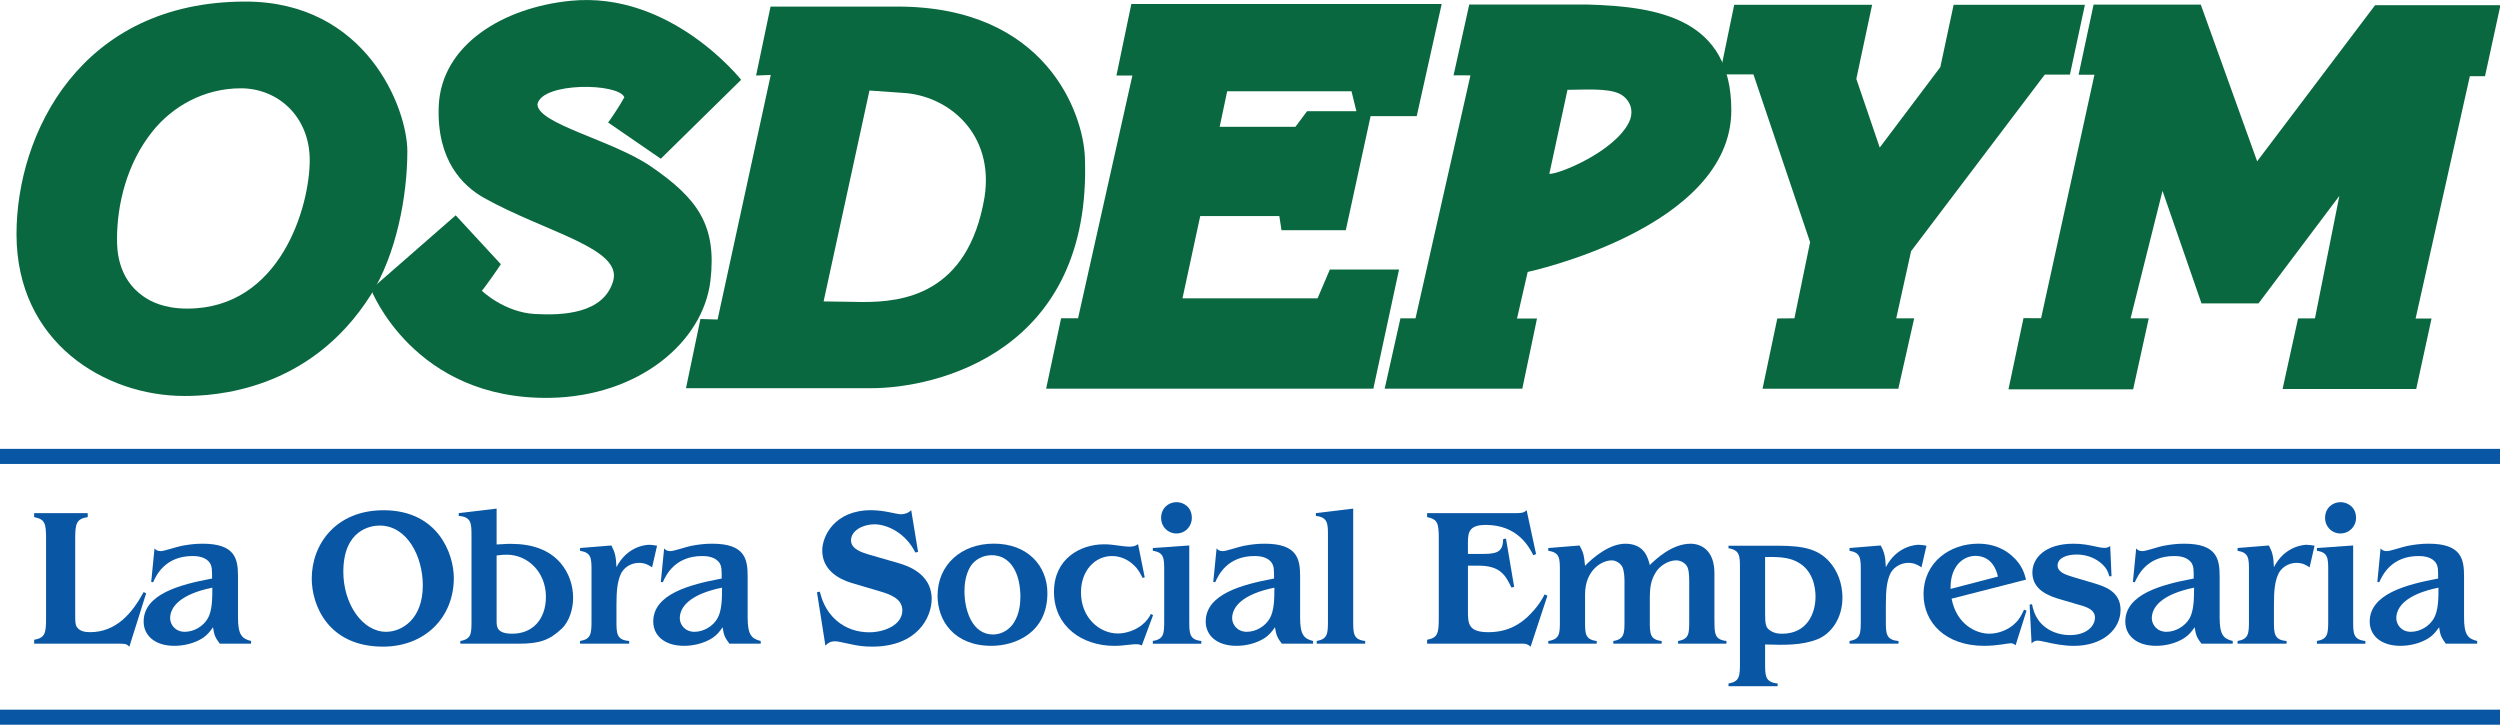 <?xml version="1.0" encoding="utf-8"?>
<!-- Generator: Adobe Illustrator 16.0.0, SVG Export Plug-In . SVG Version: 6.00 Build 0)  -->
<!DOCTYPE svg PUBLIC "-//W3C//DTD SVG 1.1//EN" "http://www.w3.org/Graphics/SVG/1.1/DTD/svg11.dtd">
<svg version="1.1" id="Layer_1" xmlns="http://www.w3.org/2000/svg" xmlns:xlink="http://www.w3.org/1999/xlink" x="0px" y="0px"
	 width="181.647px" height="52.657px" viewBox="0 0 181.647 52.657" enable-background="new 0 0 181.647 52.657"
	 xml:space="preserve">
<g>
	<path fill="#09683F" d="M8.502,17.375c0-2.523,0.713-5.505,2.578-7.829c1.452-1.815,3.742-3.13,6.42-3.13
		c2.703,0,5.004,2.066,5.004,5.217c0,3.378-2.125,10.789-8.898,10.789c-1.718,0-2.68-0.532-3.185-0.886
		C8.502,20.214,8.502,18.013,8.502,17.375 M17.828,0.114c-11.991,0-16.629,9.615-16.629,16.898c0,7.895,6.451,11.759,12.199,11.759
		c2.12,0,9.107-0.31,13.55-7.351c1.838-2.912,2.649-7.153,2.649-10.429C29.596,7.875,26.618,0.114,17.828,0.114"/>
	<path fill="#09683F" d="M36.39,19.197c0,0.031-1.351,1.977-1.383,1.915c0,0.033,1.646,1.572,3.831,1.701
		c2.097,0.121,5.004-0.033,5.708-2.374c0.726-2.41-4.89-3.55-9.386-6.066c-1.511-0.852-3.439-2.698-3.282-6.66
		c0.183-4.467,4.691-7.168,9.568-7.654c7.297-0.733,12.404,5.739,12.404,5.739l-5.837,5.735l-3.833-2.636
		c0.033,0.006,0.884-1.258,1.185-1.829c-0.425-1.052-5.974-1.112-6.313,0.497c-0.019,1.436,5.435,2.608,8.238,4.525
		c3.429,2.349,4.802,4.303,4.329,8.311c-0.534,4.472-5.21,8.384-11.628,8.506c-9.937,0.18-13.036-7.882-13.036-7.882l6.156-5.38
		L36.39,19.197z"/>
	<path fill="#09683F" d="M65.57,6.746c3.348,0.177,6.688,2.971,5.964,7.592c-1.207,7.119-6.019,7.606-8.84,7.606
		c-0.914,0-1.881-0.043-2.852-0.043l3.332-15.323L65.57,6.746z M54.936,5.488l1.066-0.042l-3.863,17.77l-1.246-0.038l-1.05,5.028
		h13.462c4.734,0,16.065-2.629,15.521-16.794C78.7,8.255,76.023,0.478,65.209,0.478h-9.222L54.936,5.488z"/>
	<path fill="#09683F" d="M113.892,6.527c1.899-0.034,3.404-0.116,4.104,0.495c0.61,0.524,0.668,1.256,0.363,1.867
		c-1.068,2.137-5.087,3.779-5.787,3.744L113.892,6.527z M105.614,5.473l1.227,0.004l-3.991,17.651h-1.096l-1.145,5.114h10
		l1.068-5.098h-1.453L111,19.759c0,0,14.795-3.17,14.795-11.747c0-6.644-5.284-7.534-10.415-7.681h-8.626L105.614,5.473z"/>
	<polygon fill="#09683F" points="151.488,0.347 150.398,5.421 148.57,5.421 138.857,18.251 137.777,23.132 139.082,23.132 
		137.93,28.243 128.064,28.243 129.137,23.139 130.38,23.128 131.519,17.595 127.402,5.405 124.962,5.405 126.006,0.347 
		136.026,0.347 134.878,5.733 136.58,10.72 140.982,4.876 141.949,0.347 	"/>
	<polygon fill="#09683F" points="181.68,0.378 180.558,5.536 179.456,5.536 175.515,23.145 176.672,23.145 175.56,28.263 
		165.85,28.263 166.975,23.136 168.202,23.132 169.976,14.231 164.101,22.043 159.957,22.043 157.126,13.866 154.806,23.128 
		156.127,23.128 154.992,28.288 145.933,28.288 147.025,23.116 148.303,23.12 152.18,5.432 151.029,5.432 152.118,0.333 
		159.905,0.333 164.002,11.72 172.57,0.378 	"/>
	<path fill="#09683F" d="M92.954,15.697l0.158,1.027h4.673l1.801-8.284h3.351l1.815-8.149h-22.55l-1.083,5.197l1.16-0.002
		L78.33,23.126h-1.232l-1.088,5.116h23.776l1.867-8.658h-5.027l-0.893,2.093h-9.815l1.29-5.98H92.954z M89.165,6.633h9.034
		l0.355,1.449H94.97l-0.844,1.129H88.62L89.165,6.633z"/>
	<rect y="32.614" fill="#0957A4" width="181.647" height="1.096"/>
	<rect y="51.564" fill="#0957A4" width="181.647" height="1.093"/>
	<path fill="#0957A4" d="M9.396,46.997c-0.059-0.07-0.109-0.129-0.213-0.171c-0.098-0.041-0.234-0.058-0.481-0.058h-6.22v-0.282
		c0.788-0.142,0.865-0.458,0.865-1.58v-5.759c0-1.122-0.077-1.417-0.865-1.575v-0.287h3.892v0.287
		c-0.839,0.124-0.91,0.499-0.91,1.575v5.335c0,0.698,0,0.876,0.111,1.06c0.199,0.322,0.602,0.391,0.959,0.391
		c1.917,0,3.074-1.385,3.902-2.912l0.184,0.083L9.396,46.997z"/>
	<path fill="#0957A4" d="M10.987,42.278l0.24-2.435c0.082,0.104,0.188,0.2,0.457,0.2c0.248,0,1.149-0.314,1.507-0.381
		c0.512-0.1,1.004-0.158,1.53-0.158c2.356,0,2.571,1.094,2.571,2.35v3.022c0,1.239,0.284,1.538,0.95,1.696v0.195h-2.274
		c-0.321-0.426-0.411-0.621-0.491-1.193c-0.213,0.302-0.394,0.541-0.738,0.78c-0.641,0.413-1.425,0.571-2.065,0.571
		c-1.446,0-2.237-0.77-2.237-1.763c0-1.987,2.611-2.687,4.972-3.127c0-0.623,0-0.854-0.146-1.109
		c-0.299-0.482-0.951-0.526-1.266-0.526c-1.984,0-2.646,1.387-2.87,1.906L10.987,42.278z M12.362,44.922
		c0,0.438,0.355,0.984,1.064,0.984c0.67,0,1.351-0.402,1.68-0.984c0.302-0.553,0.323-1.337,0.323-2.223
		C13.101,43.176,12.362,44.094,12.362,44.922"/>
	<path fill="#0957A4" d="M27.828,46.984c-3.965,0-5.177-2.989-5.177-4.947c0-2.521,1.781-4.964,5.215-4.964
		c3.963,0,5.108,3.172,5.108,4.918C32.975,44.881,30.859,46.984,27.828,46.984 M28.054,45.906c1.117,0,2.667-0.888,2.667-3.372
		c0-2.104-1.138-4.347-3.136-4.347c-0.614,0-2.639,0.276-2.639,3.368C24.946,43.885,26.338,45.906,28.054,45.906"/>
	<path fill="#0957A4" d="M33.448,46.768v-0.195c0.81-0.14,0.81-0.553,0.81-1.468v-6.153c0-0.91,0-1.393-0.926-1.466v-0.205
		l2.752-0.326v2.608c0.079-0.013,0.244-0.013,0.447-0.025c0.195-0.022,0.418-0.022,0.598-0.022c1.561,0,2.776,0.445,3.589,1.378
		c0.626,0.732,0.924,1.641,0.924,2.539c0,0.781-0.252,1.702-0.839,2.255c-0.878,0.827-1.615,1.081-3.073,1.081H33.448z
		 M36.084,45.105c0,0.424,0,0.939,1.139,0.939c1.466,0,2.443-1.033,2.443-2.686c0-1.804-1.337-3.054-2.835-3.054
		c-0.175,0-0.462,0.011-0.747,0.057V45.105z"/>
	<path fill="#0957A4" d="M47.38,41.224c-0.228-0.156-0.5-0.327-0.957-0.327c-0.612,0-1.16,0.383-1.349,0.887
		c-0.195,0.494-0.283,1.033-0.283,2.172v1.149c0,0.913,0,1.396,0.924,1.468v0.195h-3.57v-0.195c0.8-0.133,0.833-0.528,0.833-1.468
		v-3.621c0-0.915,0-1.326-0.833-1.464v-0.203l2.279-0.184c0.262,0.51,0.331,0.782,0.367,1.576c0.778-1.521,2.143-1.625,2.371-1.625
		c0.183,0,0.498,0.049,0.579,0.066L47.38,41.224z"/>
	<path fill="#0957A4" d="M48.015,42.278l0.24-2.435c0.083,0.104,0.188,0.2,0.458,0.2c0.26,0,1.149-0.314,1.502-0.381
		c0.511-0.1,1.011-0.158,1.535-0.158c2.356,0,2.573,1.094,2.573,2.35v3.022c0,1.239,0.282,1.538,0.95,1.696v0.195h-2.276
		c-0.325-0.426-0.413-0.621-0.492-1.193c-0.211,0.302-0.387,0.541-0.738,0.78c-0.646,0.413-1.422,0.571-2.063,0.571
		c-1.45,0-2.239-0.77-2.239-1.763c0-1.987,2.614-2.687,4.973-3.127c0-0.623,0-0.854-0.144-1.109
		c-0.304-0.482-0.955-0.526-1.264-0.526c-1.99,0-2.642,1.387-2.872,1.906L48.015,42.278z M49.393,44.922
		c0,0.438,0.355,0.984,1.066,0.984c0.664,0,1.352-0.402,1.675-0.984c0.305-0.553,0.328-1.337,0.328-2.223
		C50.131,43.176,49.393,44.094,49.393,44.922"/>
	<path fill="#0957A4" d="M66.706,40.101l-0.2,0.044c-0.701-1.426-2.051-2.049-2.968-2.049c-0.856,0-1.705,0.467-1.705,1.164
		c0,0.642,0.81,0.885,1.287,1.03l2.204,0.637c0.528,0.16,2.371,0.715,2.371,2.586c0,1.338-1.034,3.471-4.331,3.471
		c-0.564,0-1.036-0.058-1.599-0.187c-0.786-0.166-0.895-0.2-1.096-0.2c-0.355,0-0.514,0.132-0.696,0.316l-0.613-3.879l0.205-0.046
		c0.13,0.48,0.368,1.361,1.207,2.092c0.713,0.627,1.584,0.862,2.386,0.862c1.111,0,2.405-0.54,2.405-1.593
		c0-0.85-0.879-1.166-1.658-1.391l-2.061-0.61c-0.966-0.298-2.101-0.97-2.101-2.35c0-1.031,0.884-2.927,3.549-2.927
		c0.973,0,1.846,0.295,2.161,0.295c0.268,0,0.541-0.083,0.755-0.295L66.706,40.101z"/>
	<path fill="#0957A4" d="M72.041,46.926c-2.712,0-3.919-1.821-3.919-3.642c0-2.241,1.716-3.784,4.088-3.784
		c2.444,0,3.893,1.597,3.893,3.601C76.102,45.987,73.755,46.926,72.041,46.926 M72.055,40.34c-0.626,0-1.198,0.3-1.52,0.781
		c-0.404,0.633-0.458,1.412-0.458,1.834c0,1.455,0.597,3.146,2.074,3.146c0.656,0,1.237-0.381,1.545-0.906
		c0.354-0.587,0.445-1.283,0.445-1.825C74.141,41.625,73.413,40.34,72.055,40.34"/>
	<path fill="#0957A4" d="M82.963,46.899c-0.16-0.073-0.229-0.089-0.4-0.089c-0.071,0-0.24,0-0.313,0.016
		c-0.8,0.088-0.922,0.101-1.292,0.101c-2.325,0-4.377-1.405-4.377-3.925c0-2.403,1.907-3.453,3.638-3.453
		c0.384,0,0.599,0.031,1.323,0.127c0.068,0.009,0.342,0.044,0.526,0.044c0.351,0,0.485-0.086,0.621-0.184l0.485,2.412l-0.16,0.043
		c-0.126-0.266-0.293-0.623-0.654-0.947c-0.423-0.412-1.002-0.643-1.56-0.643c-1.252,0-2.257,1.068-2.257,2.643
		c0,1.835,1.334,2.984,2.681,2.984c0.557,0,1.224-0.212,1.718-0.594c0.383-0.302,0.543-0.566,0.683-0.826l0.157,0.086L82.963,46.899
		z"/>
	<path fill="#0957A4" d="M86.411,45.105c0,0.913,0,1.372,0.875,1.468v0.199h-3.523v-0.199c0.802-0.133,0.827-0.528,0.827-1.468
		v-3.623c0-0.913,0-1.341-0.827-1.462v-0.203l2.648-0.184V45.105z M85.474,38.762c-0.611,0-1.109-0.484-1.109-1.133
		c0-0.686,0.514-1.143,1.12-1.143c0.487,0,1.113,0.33,1.113,1.155C86.598,38.2,86.162,38.762,85.474,38.762"/>
	<path fill="#0957A4" d="M88.154,42.278l0.242-2.435c0.08,0.104,0.189,0.2,0.451,0.2c0.26,0,1.154-0.314,1.511-0.381
		c0.504-0.1,1.002-0.158,1.53-0.158c2.356,0,2.576,1.094,2.576,2.35v3.022c0,1.239,0.278,1.538,0.941,1.696v0.195h-2.271
		c-0.326-0.426-0.409-0.621-0.496-1.193c-0.217,0.302-0.387,0.541-0.74,0.78c-0.635,0.413-1.413,0.571-2.059,0.571
		c-1.444,0-2.234-0.77-2.234-1.763c0-1.987,2.606-2.687,4.966-3.127c0-0.623,0-0.854-0.15-1.109
		c-0.293-0.482-0.942-0.526-1.261-0.526c-1.984,0-2.638,1.387-2.864,1.906L88.154,42.278z M89.527,44.922
		c0,0.438,0.355,0.984,1.066,0.984c0.67,0,1.346-0.402,1.673-0.984c0.305-0.553,0.33-1.337,0.33-2.223
		C90.266,43.176,89.527,44.094,89.527,44.922"/>
	<path fill="#0957A4" d="M98.322,45.105c0,0.915,0,1.372,0.871,1.468v0.195h-3.521v-0.195c0.785-0.14,0.816-0.516,0.816-1.468
		v-6.153c0-0.897,0-1.367-0.877-1.466v-0.205l2.711-0.326V45.105z"/>
	<path fill="#0957A4" d="M111.209,46.997c-0.039-0.058-0.116-0.116-0.194-0.149c-0.092-0.048-0.202-0.079-0.354-0.079h-6.969v-0.282
		c0.766-0.158,0.848-0.441,0.848-1.58v-5.759c0-1.139-0.082-1.417-0.848-1.575v-0.287h6.465c0.516,0,0.611-0.083,0.766-0.212
		l0.686,3.185l-0.199,0.083c-0.316-0.619-1.152-2.201-3.451-2.201c-1.146,0-1.301,0.472-1.301,1.227v0.879h1.139
		c1.09,0,1.398-0.229,1.424-1.08l0.202-0.033l0.595,3.515l-0.198,0.04c-0.431-0.878-0.792-1.589-2.401-1.589h-0.76v3.313
		c0,0.911,0.037,1.521,1.488,1.521c1.516,0,2.369-0.682,2.831-1.102c0.8-0.761,1.087-1.334,1.255-1.646l0.2,0.101L111.209,46.997z"
		/>
	<path fill="#0957A4" d="M124.572,45.105c0,0.915,0,1.372,0.869,1.468v0.195h-3.514v-0.195c0.809-0.14,0.809-0.553,0.809-1.468
		V42.22c0-0.595-0.057-0.886-0.153-1.064c-0.155-0.271-0.488-0.441-0.796-0.441c-0.549,0-1.189,0.383-1.477,0.865
		c-0.365,0.597-0.436,1.068-0.436,1.975v1.551c0,0.915,0,1.372,0.86,1.468v0.195h-3.513v-0.195c0.812-0.131,0.812-0.571,0.812-1.468
		v-2.868c0-0.331-0.027-0.797-0.166-1.068c-0.145-0.256-0.456-0.454-0.764-0.454c-0.715,0-1.934,0.707-1.934,2.47v1.921
		c0,0.915-0.016,1.355,0.845,1.468v0.195h-3.518v-0.195c0.843-0.131,0.843-0.553,0.843-1.468v-3.621c0-0.915,0-1.341-0.843-1.466
		v-0.201l2.272-0.184c0.238,0.441,0.326,0.624,0.4,1.477c0.6-0.626,1.775-1.606,2.932-1.606c1.409,0,1.65,1.065,1.771,1.552
		c0.461-0.457,1.631-1.552,2.966-1.552c0.774,0,1.731,0.483,1.731,2.137V45.105z"/>
	<path fill="#0957A4" d="M128.25,48.198c0,0.891,0,1.375,0.912,1.464v0.197h-3.571v-0.197c0.798-0.133,0.832-0.528,0.832-1.464
		v-6.898c0-0.9,0-1.327-0.832-1.466v-0.183h3.571c1.943,0,3.078,0.251,3.934,1.376c0.65,0.853,0.773,1.808,0.773,2.405
		c0,1.459-0.786,2.596-1.799,3.008c-1.12,0.459-2.455,0.432-3.82,0.386V48.198z M128.25,44.608c0,0.755,0.07,0.969,0.282,1.14
		c0.346,0.28,0.701,0.297,0.958,0.297c1.785,0,2.424-1.437,2.424-2.702c0-0.711-0.213-1.921-1.297-2.499
		c-0.42-0.229-0.964-0.413-2.367-0.37V44.608z"/>
	<path fill="#0957A4" d="M139.611,41.224c-0.231-0.156-0.502-0.327-0.957-0.327c-0.605,0-1.164,0.383-1.352,0.887
		c-0.195,0.494-0.278,1.033-0.278,2.172v1.149c0,0.913,0,1.396,0.919,1.468v0.195h-3.559v-0.195
		c0.794-0.133,0.818-0.528,0.818-1.468v-3.621c0-0.915,0-1.326-0.818-1.464v-0.203l2.264-0.184c0.278,0.51,0.332,0.782,0.376,1.576
		c0.784-1.521,2.142-1.625,2.37-1.625c0.185,0,0.498,0.049,0.582,0.066L139.611,41.224z"/>
	<path fill="#0957A4" d="M141.801,43.5c0.365,1.875,1.771,2.544,2.748,2.544c0.64,0,1.382-0.278,1.858-0.748
		c0.357-0.333,0.52-0.698,0.656-1l0.182,0.073l-0.793,2.515c-0.124-0.102-0.211-0.146-0.367-0.146c-0.201,0-0.967,0.188-1.916,0.188
		c-2.826,0-4.406-1.705-4.406-3.742c0-2.361,1.95-3.681,3.965-3.681c0.602,0,1.59,0.105,2.474,0.897
		c0.737,0.65,0.894,1.291,1.009,1.715L141.801,43.5z M145.168,41.894c-0.319-1.41-1.28-1.506-1.632-1.506
		c-0.606,0-1.129,0.341-1.407,0.78c-0.394,0.594-0.403,1.253-0.403,1.621L145.168,41.894z"/>
	<path fill="#0957A4" d="M153.421,41.864l-0.156,0.014c-0.098-0.322-0.195-0.637-0.68-1.021c-0.509-0.398-1.118-0.565-1.705-0.565
		c-0.723,0-1.378,0.254-1.378,0.794c0,0.495,0.597,0.678,1.163,0.851l1.541,0.457c0.679,0.214,1.871,0.563,1.871,1.919
		c0,1.418-1.297,2.615-3.384,2.615c-0.781,0-1.501-0.154-2.054-0.281c-0.375-0.083-0.49-0.1-0.607-0.1
		c-0.199,0-0.315,0.1-0.42,0.206l-0.143-2.823l0.176-0.031c0.071,0.339,0.169,0.779,0.537,1.256
		c0.569,0.711,1.438,0.991,2.214,0.991c1.224,0,1.822-0.669,1.822-1.276c0-0.518-0.485-0.748-1.167-0.927l-1.348-0.396
		c-0.797-0.229-2.033-0.66-2.033-1.951c0-1.039,0.914-2.09,2.977-2.09c0.674,0,1.07,0.084,1.795,0.241
		c0.072,0.017,0.301,0.061,0.479,0.061c0.176,0,0.264-0.044,0.404-0.131L153.421,41.864z"/>
	<path fill="#0957A4" d="M154.974,42.278l0.238-2.435c0.08,0.104,0.191,0.2,0.456,0.2c0.26,0,1.147-0.314,1.501-0.381
		c0.513-0.1,1.014-0.158,1.537-0.158c2.355,0,2.57,1.094,2.57,2.35v3.022c0,1.239,0.278,1.538,0.952,1.696v0.195h-2.274
		c-0.326-0.426-0.414-0.621-0.492-1.193c-0.215,0.302-0.389,0.541-0.746,0.78c-0.639,0.413-1.412,0.571-2.057,0.571
		c-1.447,0-2.238-0.77-2.238-1.763c0-1.987,2.617-2.687,4.971-3.127c0-0.623,0-0.854-0.145-1.109
		c-0.301-0.482-0.945-0.526-1.266-0.526c-1.982,0-2.636,1.387-2.869,1.906L154.974,42.278z M156.348,44.922
		c0,0.438,0.357,0.984,1.064,0.984c0.665,0,1.347-0.402,1.684-0.984c0.296-0.553,0.322-1.337,0.322-2.223
		C157.088,43.176,156.348,44.094,156.348,44.922"/>
	<path fill="#0957A4" d="M167.812,41.224c-0.234-0.156-0.496-0.327-0.951-0.327c-0.613,0-1.166,0.383-1.354,0.887
		c-0.204,0.494-0.285,1.033-0.285,2.172v1.149c0,0.913,0,1.396,0.919,1.468v0.195h-3.561v-0.195
		c0.796-0.133,0.827-0.528,0.827-1.468v-3.621c0-0.915,0-1.326-0.827-1.464v-0.203l2.274-0.184c0.27,0.51,0.328,0.782,0.367,1.576
		c0.779-1.521,2.146-1.625,2.372-1.625c0.179,0,0.499,0.049,0.58,0.066L167.812,41.224z"/>
	<path fill="#0957A4" d="M170.978,45.105c0,0.913,0,1.372,0.887,1.468v0.199h-3.52v-0.199c0.789-0.133,0.82-0.528,0.82-1.468v-3.623
		c0-0.913,0-1.341-0.82-1.462v-0.203l2.633-0.184V45.105z M170.045,38.762c-0.609,0-1.108-0.484-1.108-1.133
		c0-0.686,0.516-1.143,1.121-1.143c0.488,0,1.131,0.33,1.131,1.155C171.189,38.2,170.74,38.762,170.045,38.762"/>
	<path fill="#0957A4" d="M172.735,42.278l0.235-2.435c0.083,0.104,0.193,0.2,0.457,0.2c0.258,0,1.147-0.314,1.509-0.381
		c0.508-0.1,1.005-0.158,1.528-0.158c2.355,0,2.571,1.094,2.571,2.35v3.022c0,1.239,0.283,1.538,0.952,1.696v0.195h-2.276
		c-0.317-0.426-0.413-0.621-0.488-1.193c-0.216,0.302-0.389,0.541-0.742,0.78c-0.645,0.413-1.422,0.571-2.062,0.571
		c-1.449,0-2.239-0.77-2.239-1.763c0-1.987,2.614-2.687,4.972-3.127c0-0.623,0-0.854-0.145-1.109
		c-0.305-0.482-0.948-0.526-1.269-0.526c-1.979,0-2.636,1.387-2.864,1.906L172.735,42.278z M174.113,44.922
		c0,0.438,0.35,0.984,1.057,0.984c0.667,0,1.348-0.402,1.676-0.984c0.307-0.553,0.332-1.337,0.332-2.223
		C174.841,43.176,174.113,44.094,174.113,44.922"/>
</g>
</svg>
